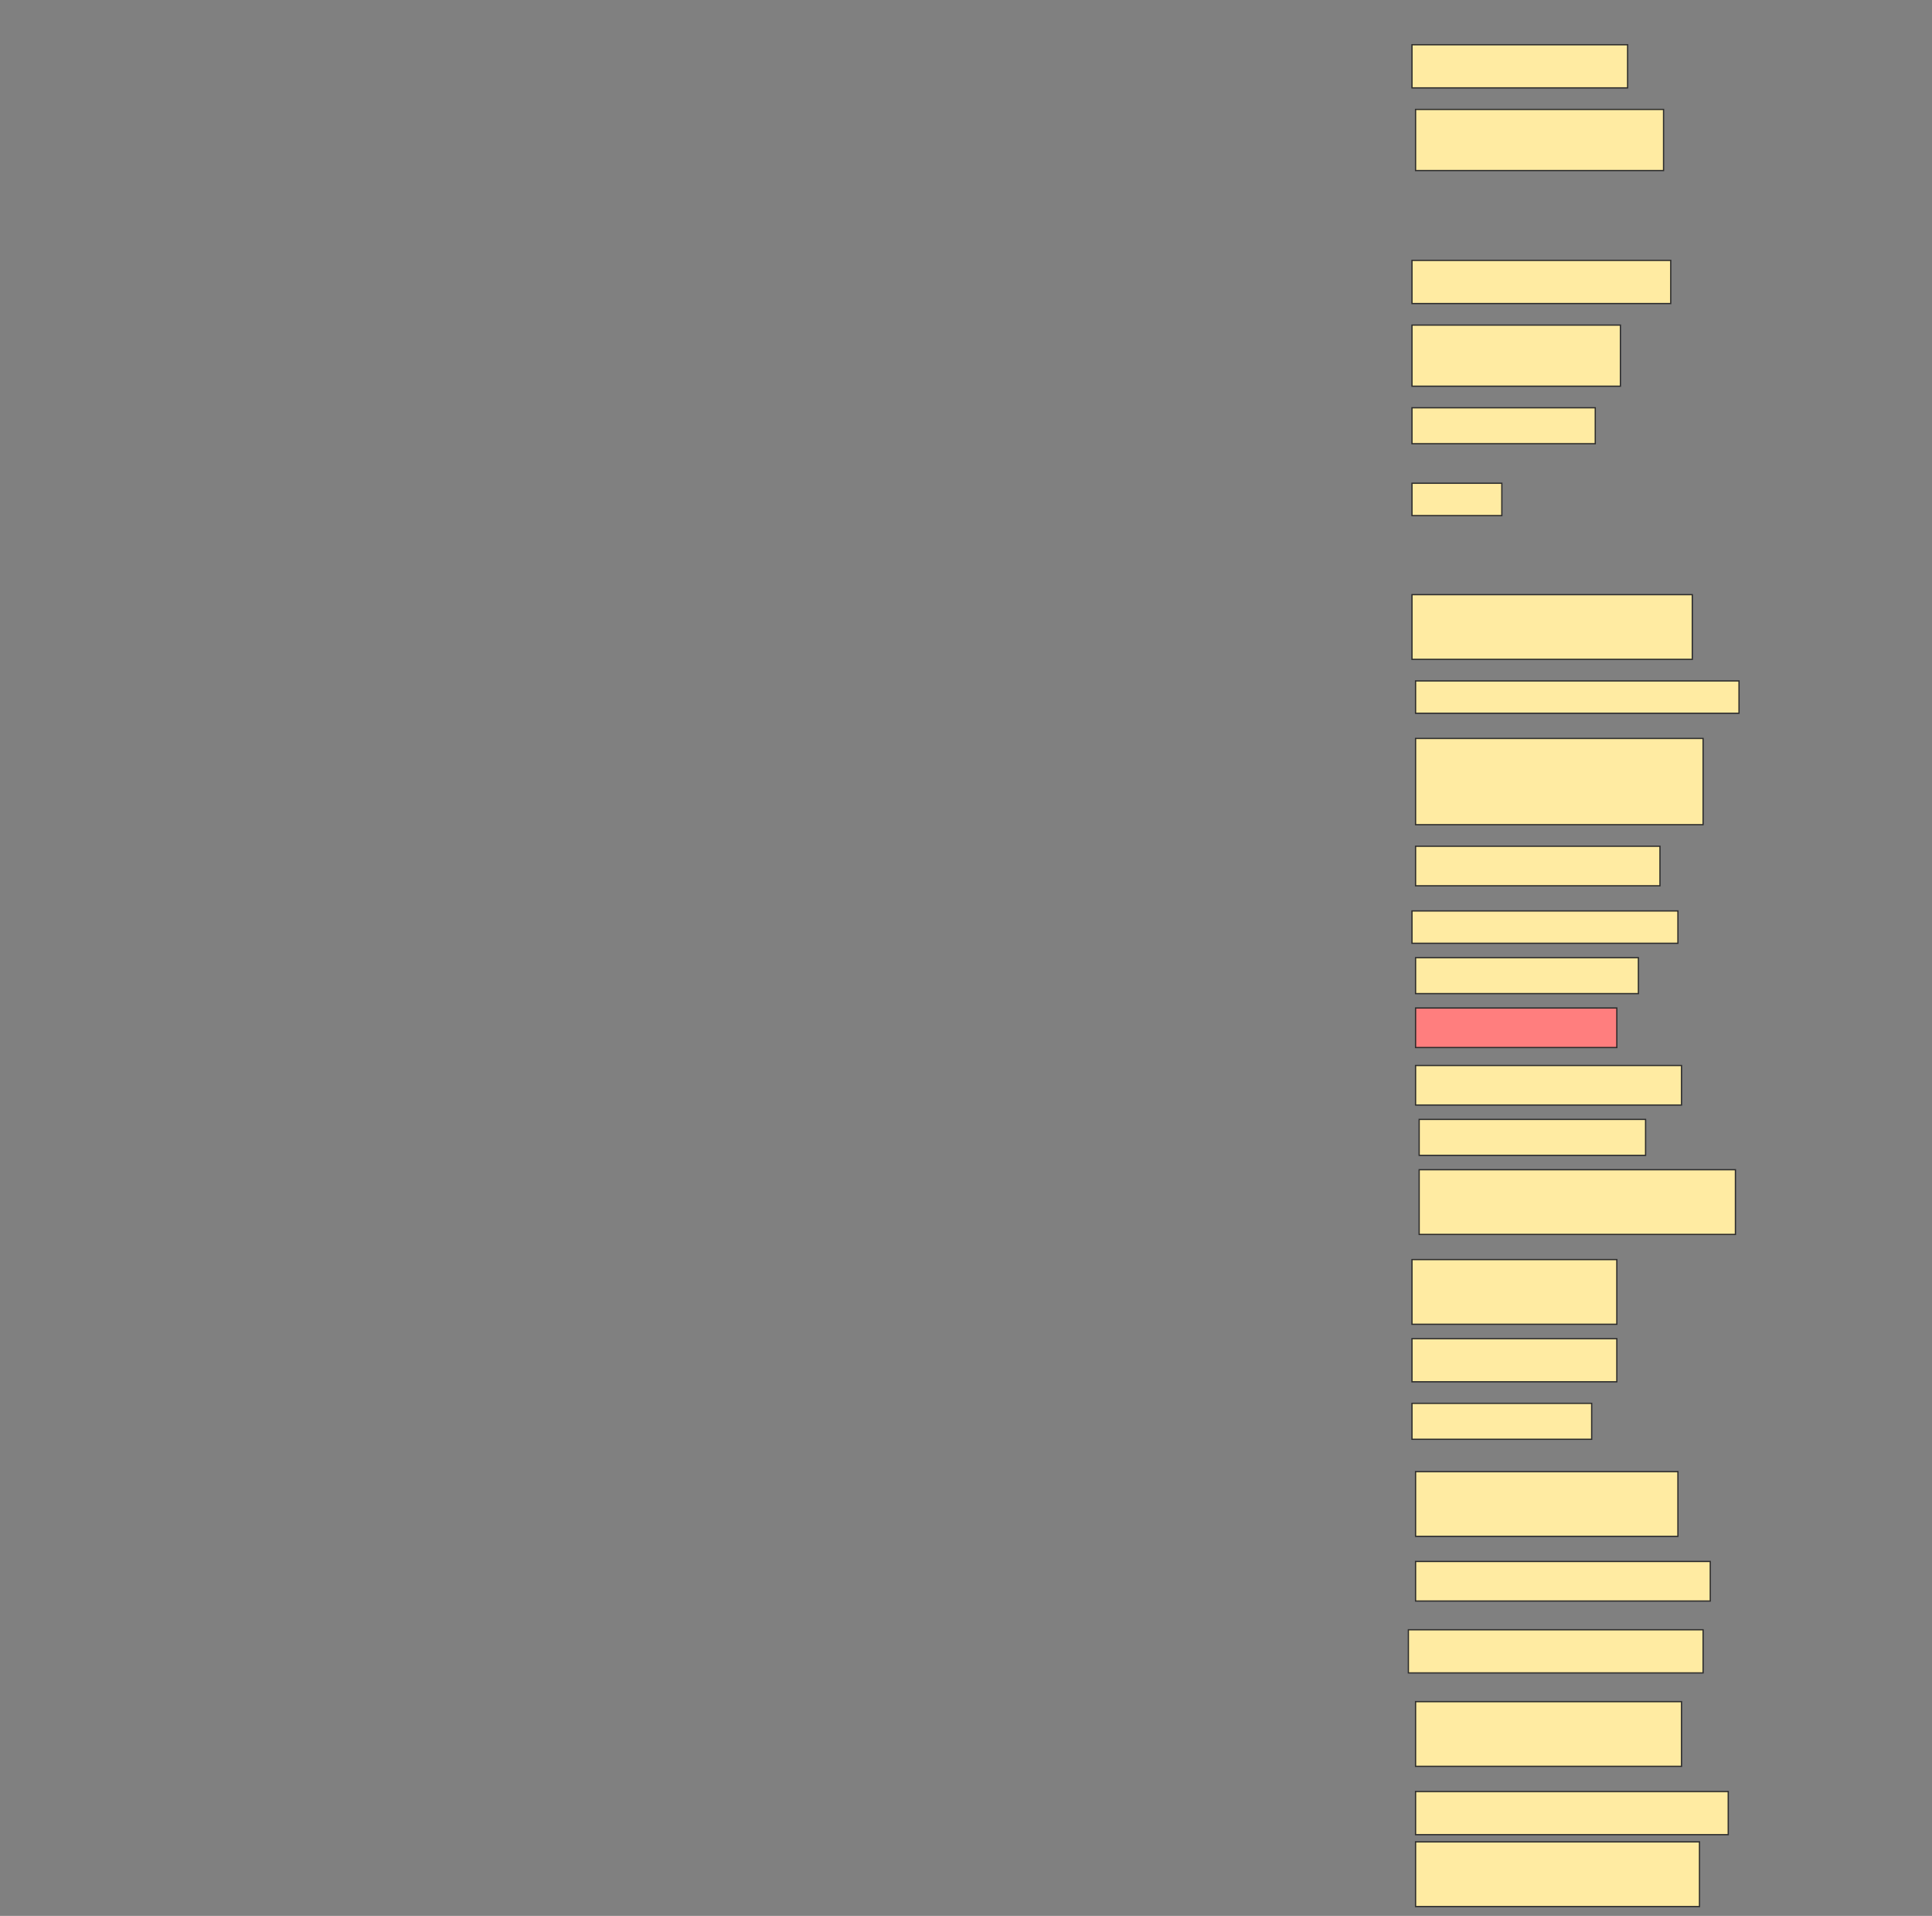 <svg height="1523" width="1536" xmlns="http://www.w3.org/2000/svg">
 <rect width="100%" height="100%" fill="#808080" stroke="none"/>
 <!-- Created with Image Occlusion Enhanced -->
 <g>
  <title>Labels</title>
 </g>
 <g>
  <title>Masks</title>
  <rect fill="#FFEBA2" height="34.286" id="ce0065d2efac4438bd1b9bfd70fce8d8-ao-1" stroke="#2D2D2D" width="171.429" x="1122.572" y="35.571"/>
  <rect fill="#FFEBA2" height="48.571" id="ce0065d2efac4438bd1b9bfd70fce8d8-ao-2" stroke="#2D2D2D" width="197.143" x="1125.429" y="87"/>
  <rect fill="#FFEBA2" height="34.286" id="ce0065d2efac4438bd1b9bfd70fce8d8-ao-3" stroke="#2D2D2D" width="205.714" x="1122.572" y="207"/>
  <rect fill="#FFEBA2" height="48.571" id="ce0065d2efac4438bd1b9bfd70fce8d8-ao-4" stroke="#2D2D2D" width="165.714" x="1122.572" y="258.429"/>
  <rect fill="#FFEBA2" height="28.571" id="ce0065d2efac4438bd1b9bfd70fce8d8-ao-5" stroke="#2D2D2D" width="145.714" x="1122.572" y="324.143"/>
  <rect fill="#FFEBA2" height="25.714" id="ce0065d2efac4438bd1b9bfd70fce8d8-ao-6" stroke="#2D2D2D" width="71.429" x="1122.572" y="384.143"/>
  <rect fill="#FFEBA2" height="51.429" id="ce0065d2efac4438bd1b9bfd70fce8d8-ao-7" stroke="#2D2D2D" width="222.857" x="1122.572" y="472.714"/>
  <rect fill="#FFEBA2" height="25.714" id="ce0065d2efac4438bd1b9bfd70fce8d8-ao-8" stroke="#2D2D2D" width="257.143" x="1125.429" y="541.286"/>
  <rect fill="#FFEBA2" height="68.571" id="ce0065d2efac4438bd1b9bfd70fce8d8-ao-9" stroke="#2D2D2D" width="228.571" x="1125.429" y="587"/>
  <rect fill="#FFEBA2" height="31.429" id="ce0065d2efac4438bd1b9bfd70fce8d8-ao-10" stroke="#2D2D2D" width="194.286" x="1125.429" y="672.714"/>
  <rect fill="#FFEBA2" height="25.714" id="ce0065d2efac4438bd1b9bfd70fce8d8-ao-11" stroke="#2D2D2D" width="211.429" x="1122.572" y="724.143"/>
  <rect fill="#FFEBA2" height="28.571" id="ce0065d2efac4438bd1b9bfd70fce8d8-ao-12" stroke="#2D2D2D" width="177.143" x="1125.429" y="761.286"/>
  <rect class="qshape" fill="#FF7E7E" height="31.429" id="ce0065d2efac4438bd1b9bfd70fce8d8-ao-13" stroke="#2D2D2D" width="160" x="1125.429" y="801.286"/>
  <rect fill="#FFEBA2" height="31.429" id="ce0065d2efac4438bd1b9bfd70fce8d8-ao-14" stroke="#2D2D2D" width="211.429" x="1125.429" y="847"/>
  <rect fill="#FFEBA2" height="28.571" id="ce0065d2efac4438bd1b9bfd70fce8d8-ao-15" stroke="#2D2D2D" width="180" x="1128.286" y="889.857"/>
  <rect fill="#FFEBA2" height="51.429" id="ce0065d2efac4438bd1b9bfd70fce8d8-ao-16" stroke="#2D2D2D" width="251.429" x="1128.286" y="929.857"/>
  <rect fill="#FFEBA2" height="51.429" id="ce0065d2efac4438bd1b9bfd70fce8d8-ao-17" stroke="#2D2D2D" width="162.857" x="1122.572" y="1001.286"/>
  <rect fill="#FFEBA2" height="34.286" id="ce0065d2efac4438bd1b9bfd70fce8d8-ao-18" stroke="#2D2D2D" stroke-dasharray="null" stroke-linecap="null" stroke-linejoin="null" width="162.857" x="1122.572" y="1064.143"/>
  <rect fill="#FFEBA2" height="28.571" id="ce0065d2efac4438bd1b9bfd70fce8d8-ao-19" stroke="#2D2D2D" stroke-dasharray="null" stroke-linecap="null" stroke-linejoin="null" width="142.857" x="1122.572" y="1115.572"/>
  <rect fill="#FFEBA2" height="51.429" id="ce0065d2efac4438bd1b9bfd70fce8d8-ao-20" stroke="#2D2D2D" stroke-dasharray="null" stroke-linecap="null" stroke-linejoin="null" width="208.571" x="1125.429" y="1169.857"/>
  <rect fill="#FFEBA2" height="31.429" id="ce0065d2efac4438bd1b9bfd70fce8d8-ao-21" stroke="#2D2D2D" stroke-dasharray="null" stroke-linecap="null" stroke-linejoin="null" width="234.286" x="1125.429" y="1241.286"/>
  <rect fill="#FFEBA2" height="34.286" id="ce0065d2efac4438bd1b9bfd70fce8d8-ao-22" stroke="#2D2D2D" stroke-dasharray="null" stroke-linecap="null" stroke-linejoin="null" width="234.286" x="1119.714" y="1295.572"/>
  <rect fill="#FFEBA2" height="51.429" id="ce0065d2efac4438bd1b9bfd70fce8d8-ao-23" stroke="#2D2D2D" stroke-dasharray="null" stroke-linecap="null" stroke-linejoin="null" width="211.429" x="1125.429" y="1352.714"/>
  <rect fill="#FFEBA2" height="34.286" id="ce0065d2efac4438bd1b9bfd70fce8d8-ao-24" stroke="#2D2D2D" stroke-dasharray="null" stroke-linecap="null" stroke-linejoin="null" width="248.571" x="1125.429" y="1424.143"/>
  <rect fill="#FFEBA2" height="51.429" id="ce0065d2efac4438bd1b9bfd70fce8d8-ao-25" stroke="#2D2D2D" stroke-dasharray="null" stroke-linecap="null" stroke-linejoin="null" width="225.714" x="1125.429" y="1464.143"/>
 </g>
</svg>